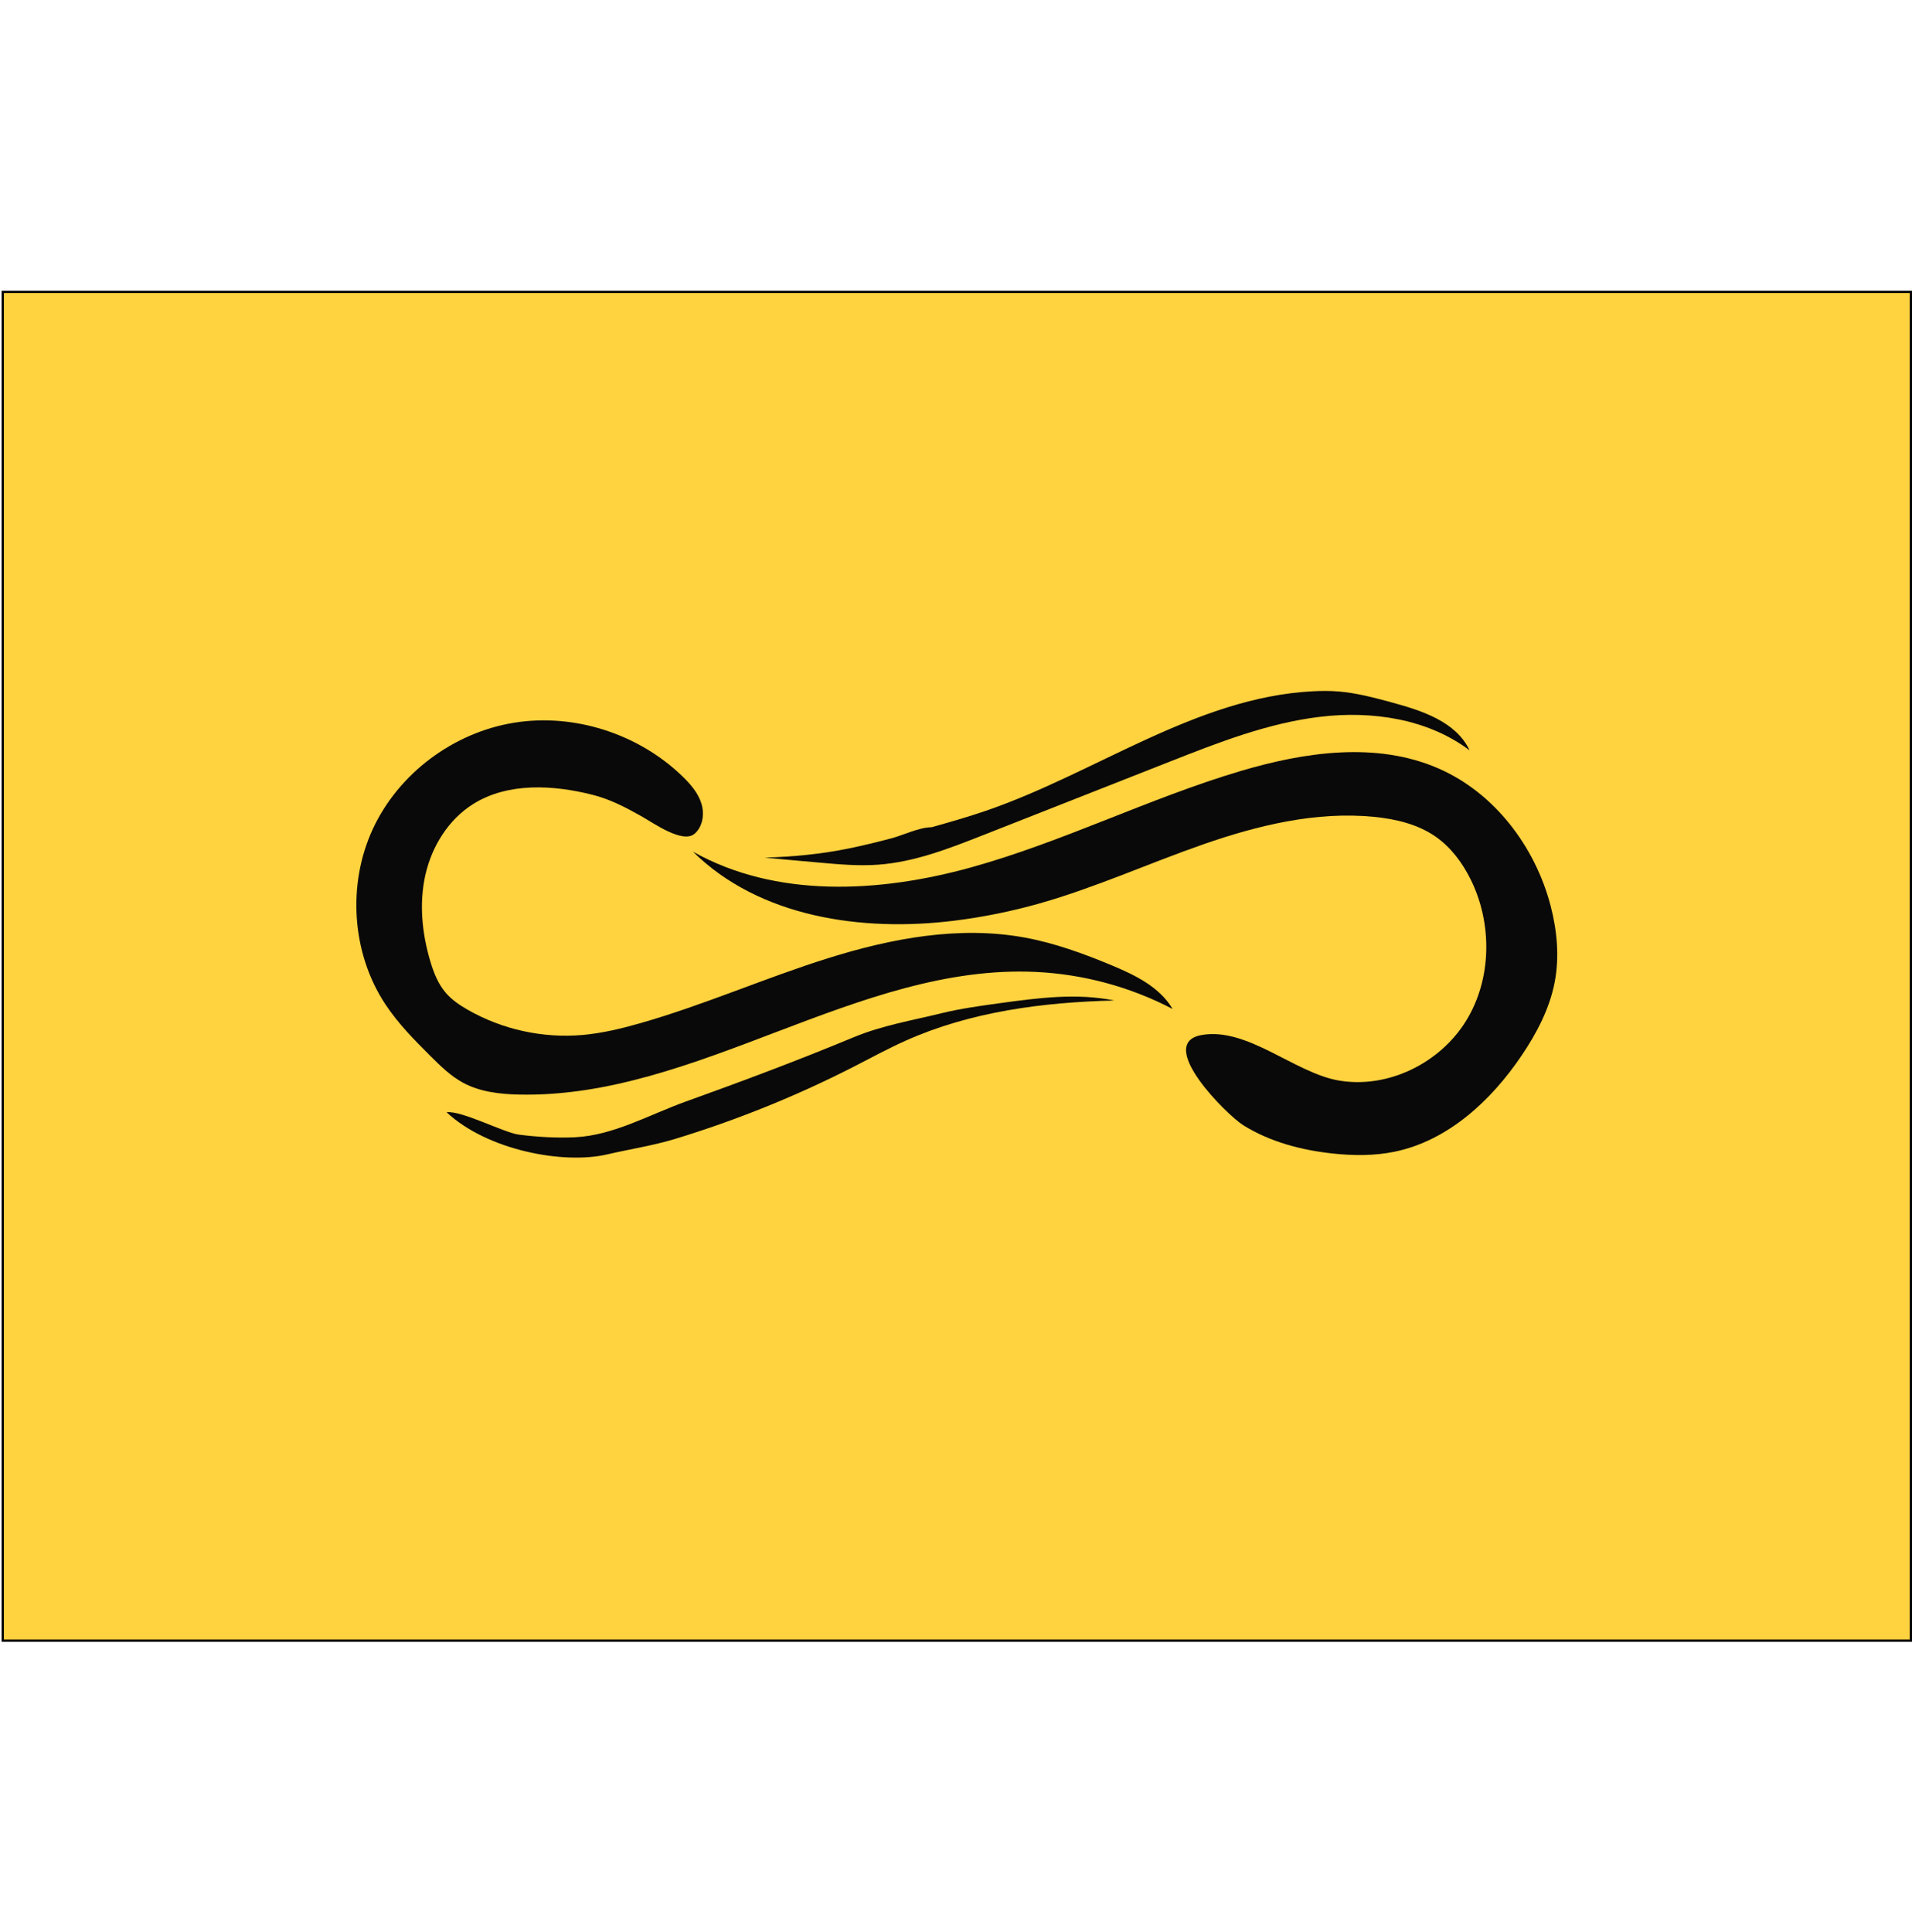 <?xml version="1.0" encoding="UTF-8"?>
<svg id="Layer_4" data-name="Layer 4" xmlns="http://www.w3.org/2000/svg" viewBox="0 0 840.7 849.34">
  <defs>
    <style>
      .cls-1 {
        fill: #0a0909;
      }

      .cls-2 {
        fill: #ffd23f;
        stroke: #000;
        stroke-miterlimit: 10;
      }
    </style>
  </defs>
  <rect class="cls-2" x="1.2" y="128.34" width="839" height="593"/>
  <g>
    <path class="cls-1" d="m546.7,494.76c11.72,7.29,25.43,10.9,39.15,12.39,9.12.99,18.41,1.07,27.4-.79,23.39-4.84,42.33-22.37,55.72-42.15,6.69-9.89,12.39-20.7,14.63-32.43,2.11-11.08,1.05-22.6-1.8-33.52-6.79-26-24.63-49.6-49.25-60.37-27.21-11.9-58.75-7.32-87.21,1.15-40.17,11.95-77.95,31.12-118.34,42.32-40.39,11.2-85.76,13.62-122.3-6.9,29.2,28.85,74.28,35.4,115.01,30.33,12.64-1.58,25.16-4.11,37.42-7.59,24.55-6.95,47.87-17.59,71.97-25.98,24.1-8.38,49.57-14.56,74.96-12.08,9.59.94,19.32,3.22,27.22,8.74,6.69,4.67,11.71,11.43,15.34,18.74,9.66,19.47,9.37,43.93-2.1,62.39-11.47,18.46-34.22,29.69-55.66,26.1-19.5-3.26-40.13-23.49-60.34-20.07-20.94,3.54,10.92,35.21,18.18,39.72Z"/>
    <path class="cls-1" d="m409.59,363.72c8-2.26,16.01-4.53,23.87-7.23,48.51-16.65,92.45-49.86,143.66-52.55,3.81-.2,7.63-.23,11.43.08,7.98.65,15.76,2.75,23.48,4.84,13.34,3.61,28.27,8.51,34.13,21.03-18.4-13.87-42.93-17.48-65.8-14.72-22.87,2.75-44.6,11.27-66.04,19.71-27.36,10.77-54.72,21.55-82.08,32.32-14.88,5.86-30.05,11.79-46,12.97-8.71.65-17.45-.14-26.14-.93-7.96-.72-15.93-1.38-23.88-2.17,12.47-.38,24.72-1.51,37.01-4.03,6.24-1.28,12.43-2.8,18.59-4.42,5.2-1.37,12.42-4.91,17.76-4.91Z"/>
  </g>
  <g>
    <path class="cls-1" d="m305.33,366.64c3.69-3.12,4.51-8.72,3.08-13.34-1.43-4.62-4.7-8.42-8.17-11.8-19.29-18.79-47.6-28.03-74.19-23.74-26.58,4.29-50.71,22.19-62.07,46.61-11.35,24.42-9.39,54.67,5.44,77.15,5.59,8.47,12.78,15.75,19.97,22.91,4.36,4.33,8.81,8.7,14.22,11.62,7.46,4.03,16.17,5.02,24.65,5.2,78.37,1.7,148.87-57.6,227.17-53.92,20.91.98,41.6,6.58,60.15,16.28-5.66-9.65-16.47-14.89-26.8-19.2-12.33-5.14-24.96-9.75-38.09-12.17-28.84-5.3-58.64.28-86.61,9.06-27.98,8.78-54.91,20.74-83.12,28.73-8.15,2.31-16.44,4.28-24.88,5.02-17.42,1.52-35.28-2.41-50.45-11.1-3.5-2.01-6.9-4.3-9.55-7.35-3.48-4.01-5.45-9.11-6.95-14.2-3.62-12.28-4.9-25.45-2.04-37.93,2.86-12.48,10.14-24.19,20.99-30.98,15.43-9.65,35.43-8.33,52.39-4.06,7.86,1.98,14.65,5.56,21.65,9.5,5.03,2.83,18,12.1,23.21,7.69Z"/>
    <path class="cls-1" d="m266.83,507.59c10.11-2.35,20.38-3.9,30.31-6.93,27.09-8.28,53.44-18.95,78.65-31.87,7.41-3.8,14.73-7.79,22.32-11.19,28.64-12.83,60.45-16.93,91.82-17.71-16.6-3.39-33.77-1.09-50.55,1.21-8.52,1.17-17.06,2.35-25.41,4.39-13.18,3.23-26.17,5.38-38.7,10.59-24.43,10.16-48.86,19.3-73.76,28.25-15.97,5.74-31.7,14.85-48.65,15.69-8.11.4-16.6-.13-24.64-1.14-6.66-.84-25.29-10.73-31.86-9.85,18.04,16.83,51.54,22.96,70.45,18.56Z"/>
  </g>
</svg>